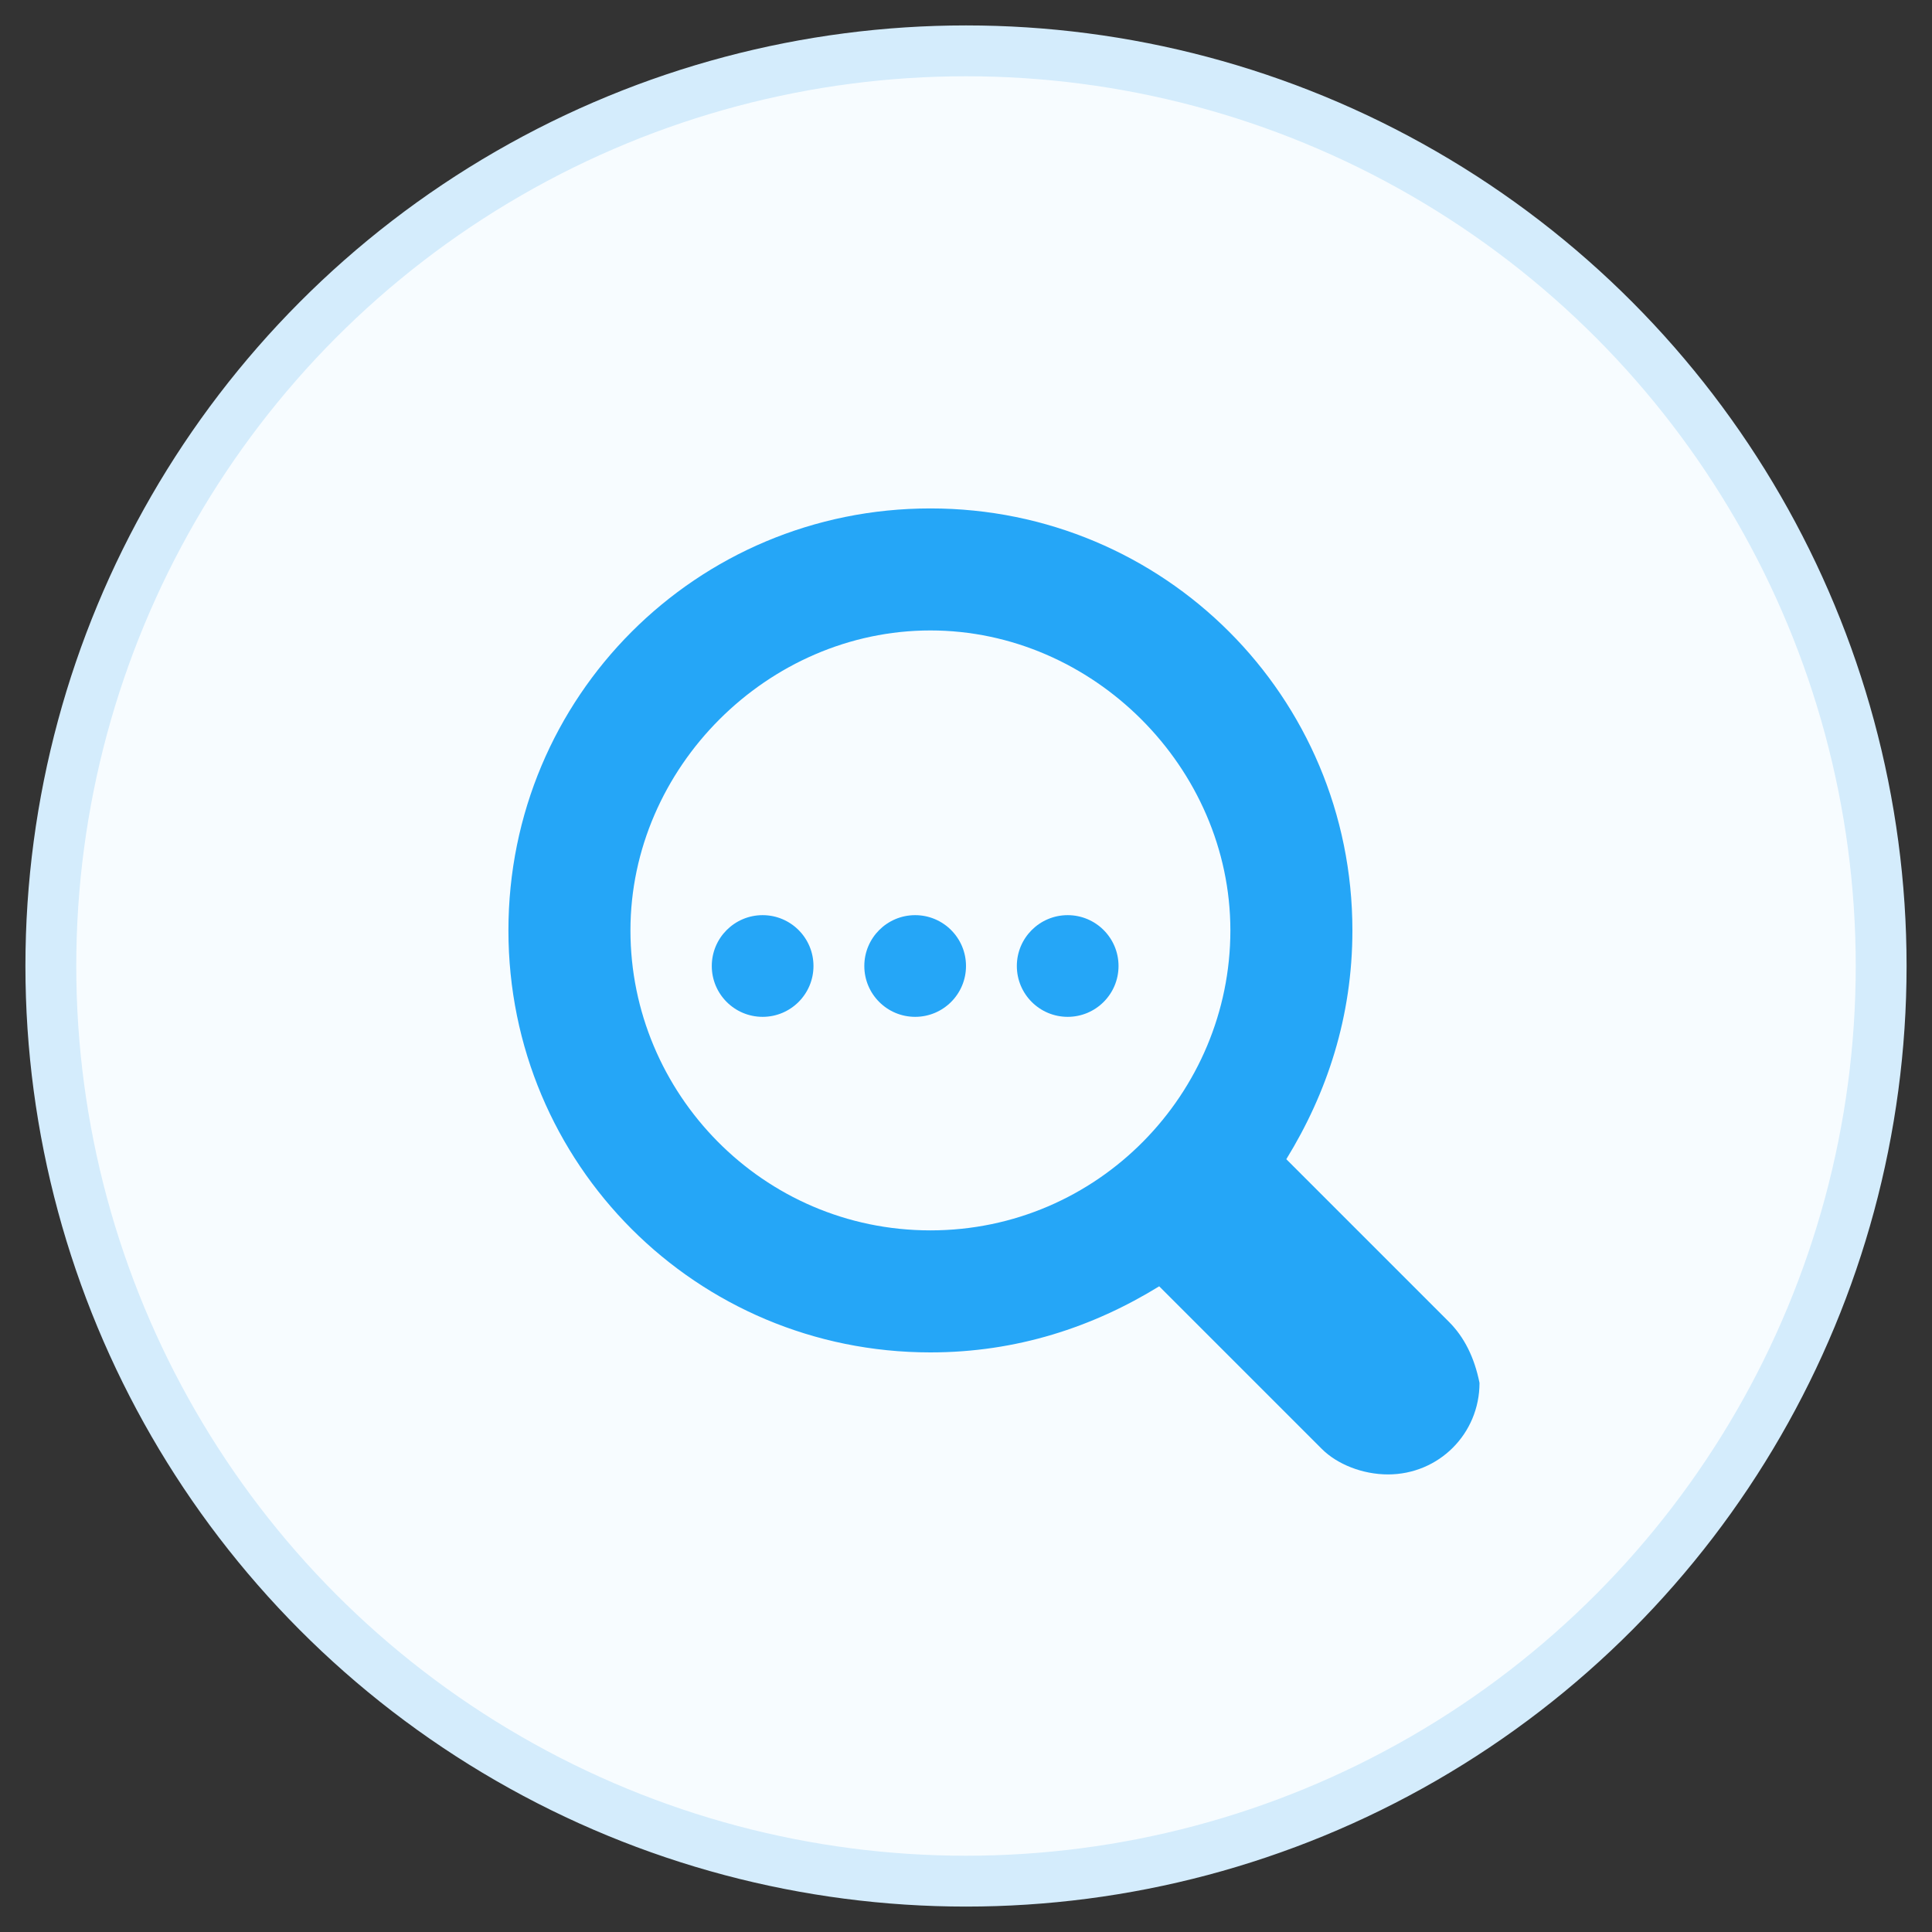 <svg enable-background="new 0 0 38 38" viewBox="0 0 38 38" xmlns="http://www.w3.org/2000/svg"><rect x="0" y="0" width="38" height="38" fill="#333333" stroke="none"/><circle cx="19" cy="19" fill="#f7fcff" r="18" stroke="#d4ecfc"/><g fill="#25a6f7" transform="translate(1 1)"><path d="m27.5 25-3.2-3.2c.8-1.3 1.3-2.8 1.3-4.5 0-4.6-3.7-8.3-8.3-8.3s-8.3 3.7-8.3 8.3 3.7 8.3 8.3 8.3c1.7 0 3.2-.5 4.5-1.3l3.2 3.2c.3.3.8.5 1.3.5 1 0 1.8-.8 1.8-1.8-.1-.5-.3-.9-.6-1.2zm-10.2-1.8c-3.3 0-5.9-2.7-5.9-5.9s2.7-5.9 5.9-5.9 5.9 2.7 5.9 5.9-2.6 5.9-5.9 5.9z"/><circle cx="14" cy="18" r="1"/><circle cx="20" cy="18" r="1"/><circle cx="17" cy="18" r="1"/></g></svg>